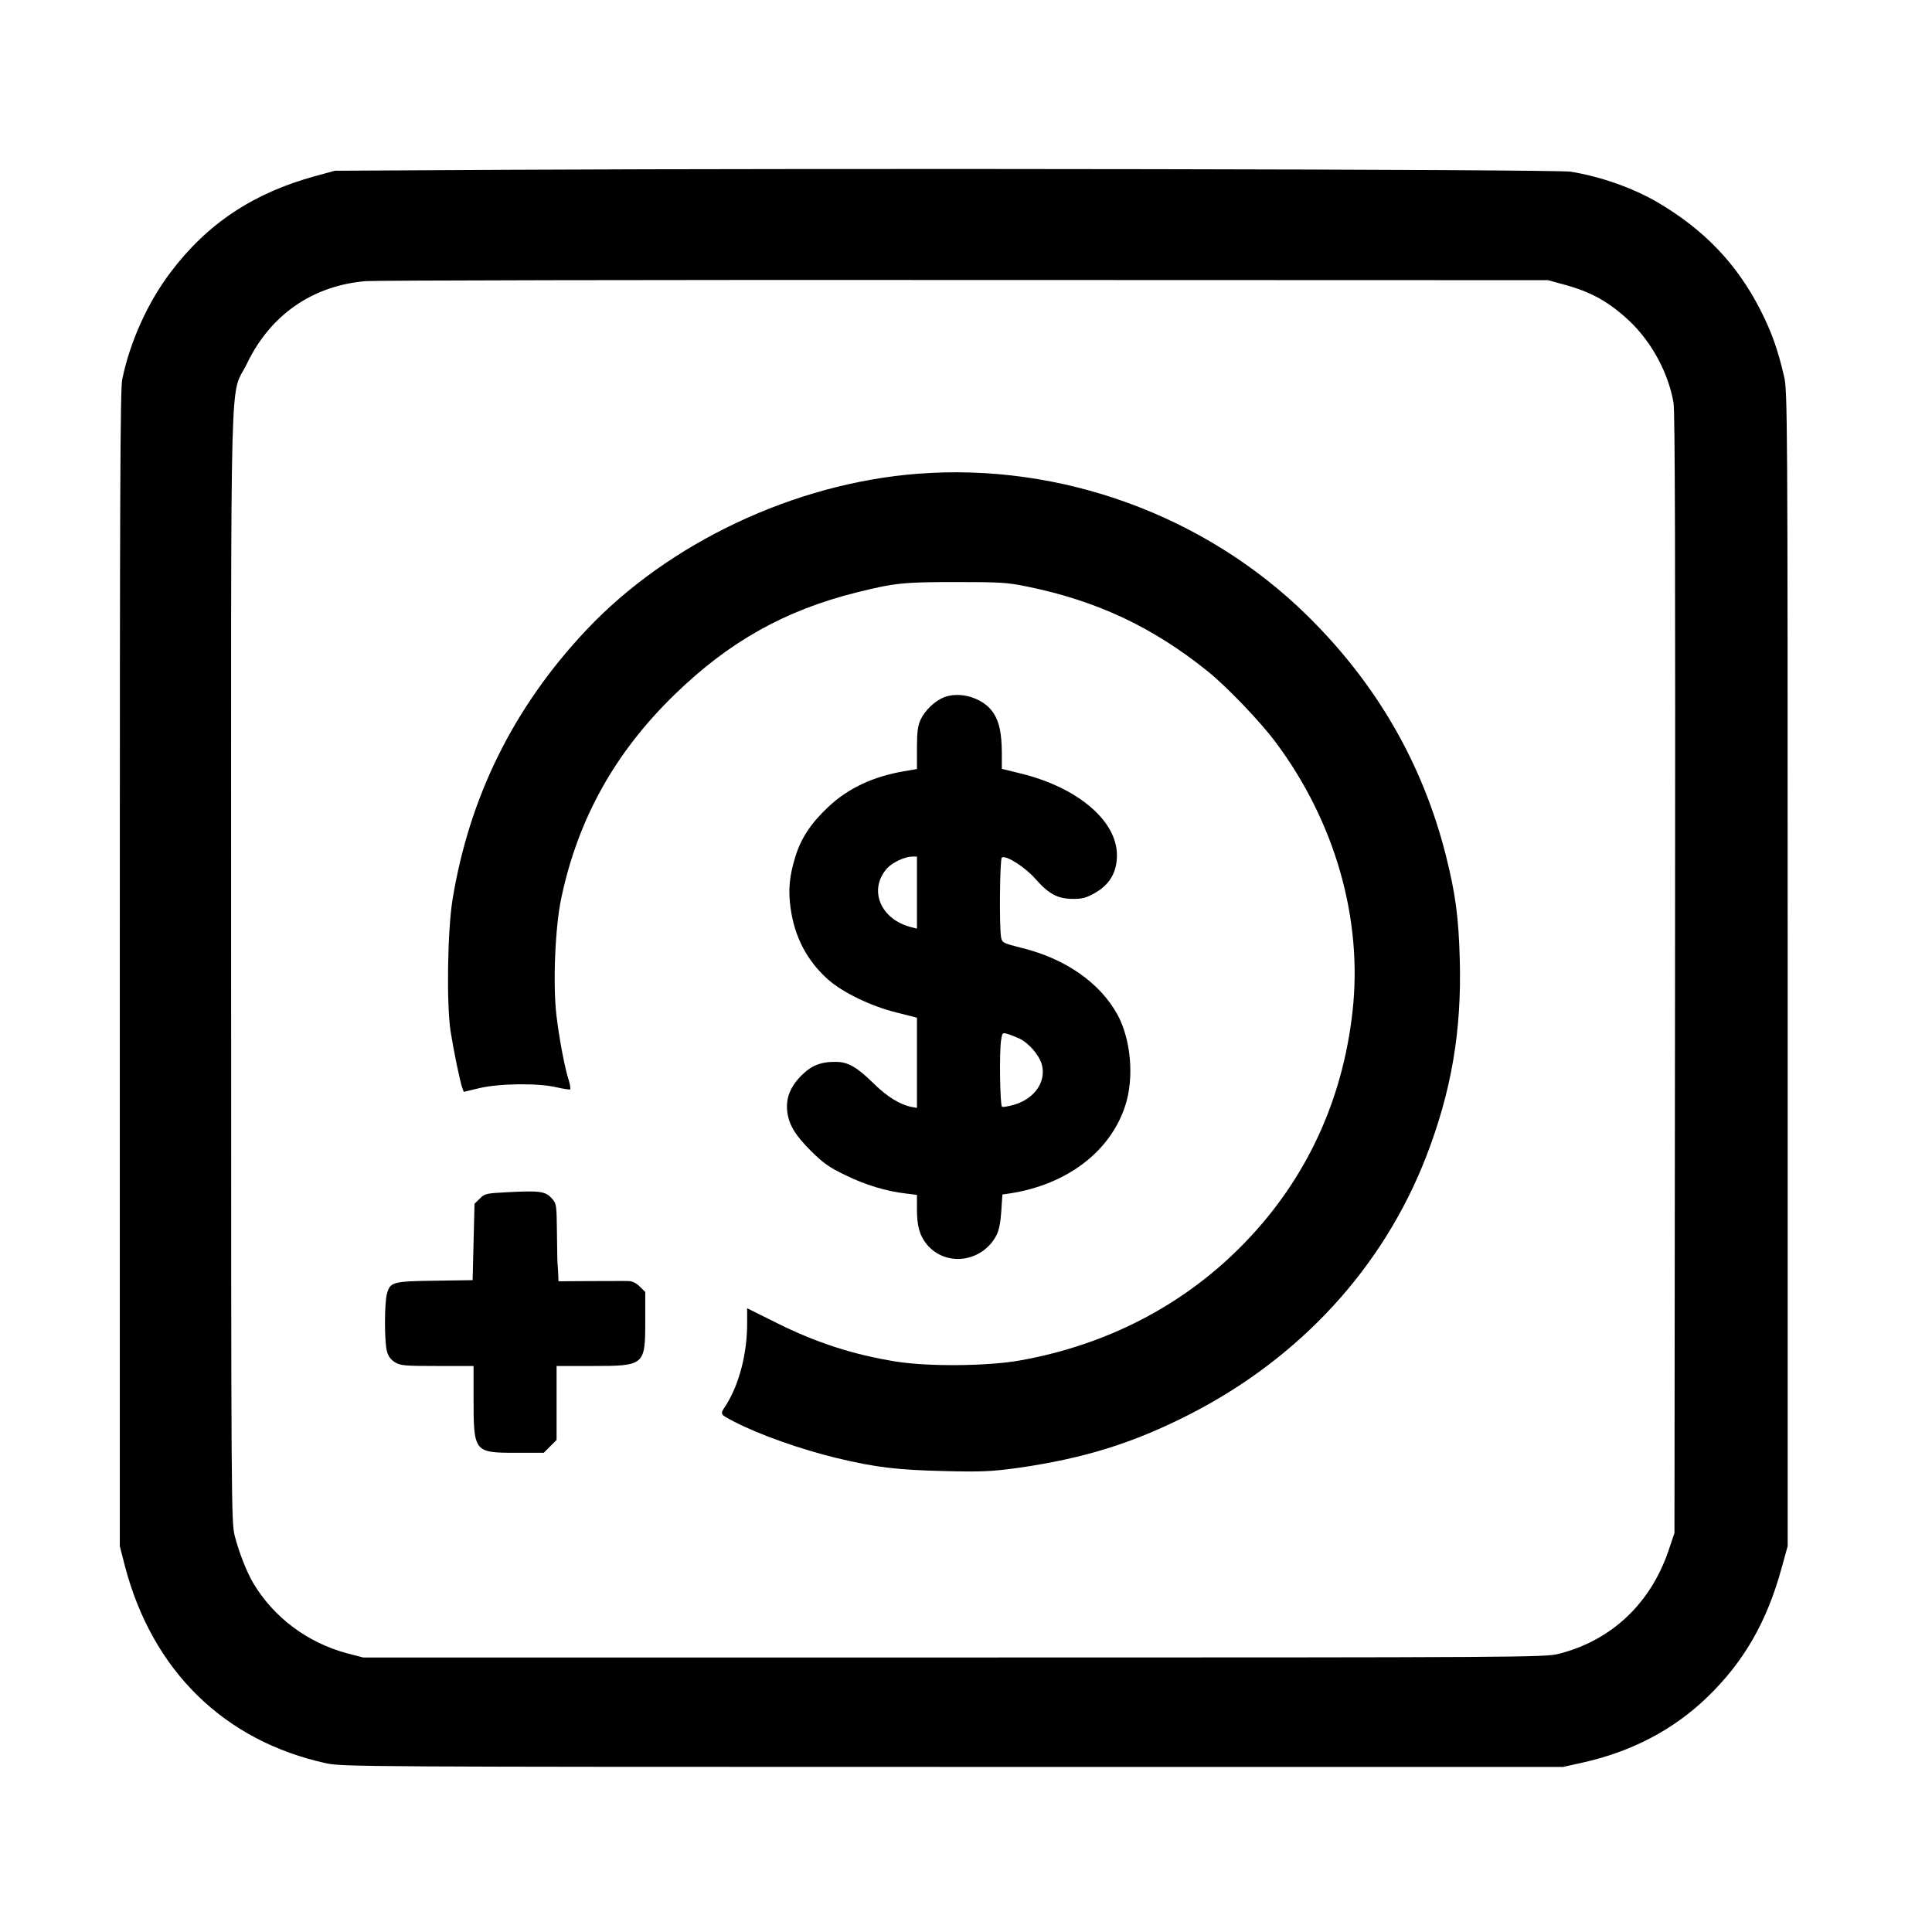 <?xml version="1.0" standalone="no"?>
<!DOCTYPE svg PUBLIC "-//W3C//DTD SVG 20010904//EN"
 "http://www.w3.org/TR/2001/REC-SVG-20010904/DTD/svg10.dtd">
<svg version="1.0" xmlns="http://www.w3.org/2000/svg"
 width="1024pt" height="1024pt" viewBox="0 0 1024 1024"
 preserveAspectRatio="xMidYMid meet">

<g transform="translate(0,1024) scale(0.1,-0.1)"
fill="#000000" stroke="none">
<path d="M2690 9340 l-915 -5 -103 -28 c-329 -90 -572 -251 -767 -509 -121
-159 -216 -369 -257 -568 -11 -54 -13 -604 -13 -3125 l0 -3060 27 -105 c145
-555 526 -928 1068 -1046 82 -18 208 -19 3320 -19 l3235 0 104 23 c259 58 479
173 657 344 195 187 318 400 396 684 l33 119 0 3060 c0 2948 -1 3063 -19 3140
-33 142 -67 238 -127 355 -123 240 -294 420 -539 565 -133 78 -304 139 -465
165 -77 13 -3921 19 -5635 10z m5595 -607 c150 -40 245 -94 354 -197 117 -112
204 -274 231 -431 8 -53 10 -800 8 -3030 l-3 -2960 -32 -95 c-96 -281 -304
-476 -583 -546 -73 -18 -175 -19 -3205 -19 l-3130 0 -85 22 c-209 56 -388 189
-497 371 -36 61 -76 163 -99 252 -18 73 -19 156 -19 3020 0 3339 -9 3000 85
3195 124 257 348 412 630 435 52 4 1483 7 3180 6 l3085 -1 80 -22z"/>
<path d="M4864 7729 c-652 -50 -1322 -366 -1758 -830 -384 -408 -619 -883
-708 -1430 -26 -164 -32 -546 -10 -694 16 -102 50 -268 62 -300 l8 -22 84 20
c107 25 313 27 408 4 35 -8 68 -13 72 -11 3 2 0 23 -7 47 -21 62 -52 227 -66
347 -19 167 -7 466 26 620 88 419 285 773 602 1080 287 279 583 445 963 540
202 50 248 55 525 55 232 0 272 -2 375 -23 370 -75 668 -214 961 -450 101 -81
280 -268 361 -377 314 -421 461 -935 407 -1423 -52 -474 -245 -890 -569 -1226
-317 -329 -728 -544 -1196 -627 -170 -30 -480 -33 -652 -6 -227 36 -428 101
-639 207 l-153 76 0 -82 c0 -158 -42 -320 -111 -430 -34 -52 -36 -48 42 -89
133 -69 353 -147 544 -193 208 -50 321 -63 570 -69 200 -5 250 -2 385 16 352
50 614 131 914 284 586 299 1026 778 1254 1364 135 348 190 669 179 1051 -6
221 -23 345 -72 542 -123 490 -368 915 -736 1277 -541 532 -1306 811 -2065
752z"/>
<path d="M5005 6545 c-50 -20 -102 -69 -126 -120 -14 -31 -19 -64 -19 -150 l0
-111 -70 -12 c-162 -28 -293 -89 -398 -187 -92 -86 -145 -165 -176 -264 -32
-104 -39 -175 -26 -272 21 -154 86 -279 197 -379 78 -70 231 -144 367 -177
l106 -27 0 -239 0 -239 -29 5 c-62 13 -129 54 -201 125 -88 86 -134 113 -198
114 -82 1 -132 -19 -188 -76 -58 -60 -80 -120 -71 -191 10 -70 43 -123 127
-207 64 -63 96 -86 182 -127 104 -51 215 -85 321 -97 l57 -7 0 -75 c0 -91 14
-140 52 -187 101 -122 295 -96 370 49 13 25 21 67 25 126 l6 89 41 6 c303 47
534 224 611 468 47 146 29 349 -42 479 -92 168 -274 296 -504 353 -103 26
-107 28 -113 57 -10 51 -7 416 4 423 22 14 122 -50 177 -112 71 -81 119 -107
198 -107 48 -1 71 5 113 28 83 46 122 111 122 204 0 183 -211 361 -516 434
l-94 23 0 85 c-1 104 -13 163 -45 212 -51 77 -172 116 -260 83z m-145 -1036
l0 -191 -27 7 c-167 40 -233 201 -130 314 27 30 93 60 130 61 l27 0 0 -191z
m544 -774 c48 -23 102 -85 117 -134 27 -91 -36 -184 -145 -216 -31 -9 -60 -14
-65 -11 -11 7 -15 293 -5 353 6 39 7 41 34 33 15 -4 44 -16 64 -25z"/>
<path d="M2688 3921 c-111 -6 -119 -7 -145 -34 l-28 -27 -5 -203 -5 -202 -200
-3 c-224 -3 -237 -7 -254 -69 -14 -49 -14 -257 0 -306 7 -26 21 -44 42 -57 29
-18 51 -20 225 -20 l192 0 0 -172 c0 -284 3 -288 222 -288 l150 0 34 34 34 34
0 196 0 196 185 0 c282 0 285 2 285 240 l0 152 -29 29 c-18 18 -40 29 -58 29
-15 1 -106 0 -200 0 l-173 -1 -1 33 c-1 18 -2 40 -3 48 -2 8 -3 86 -4 172 -2
157 -2 158 -29 188 -33 36 -63 40 -235 31z"/>
</g>
</svg>
